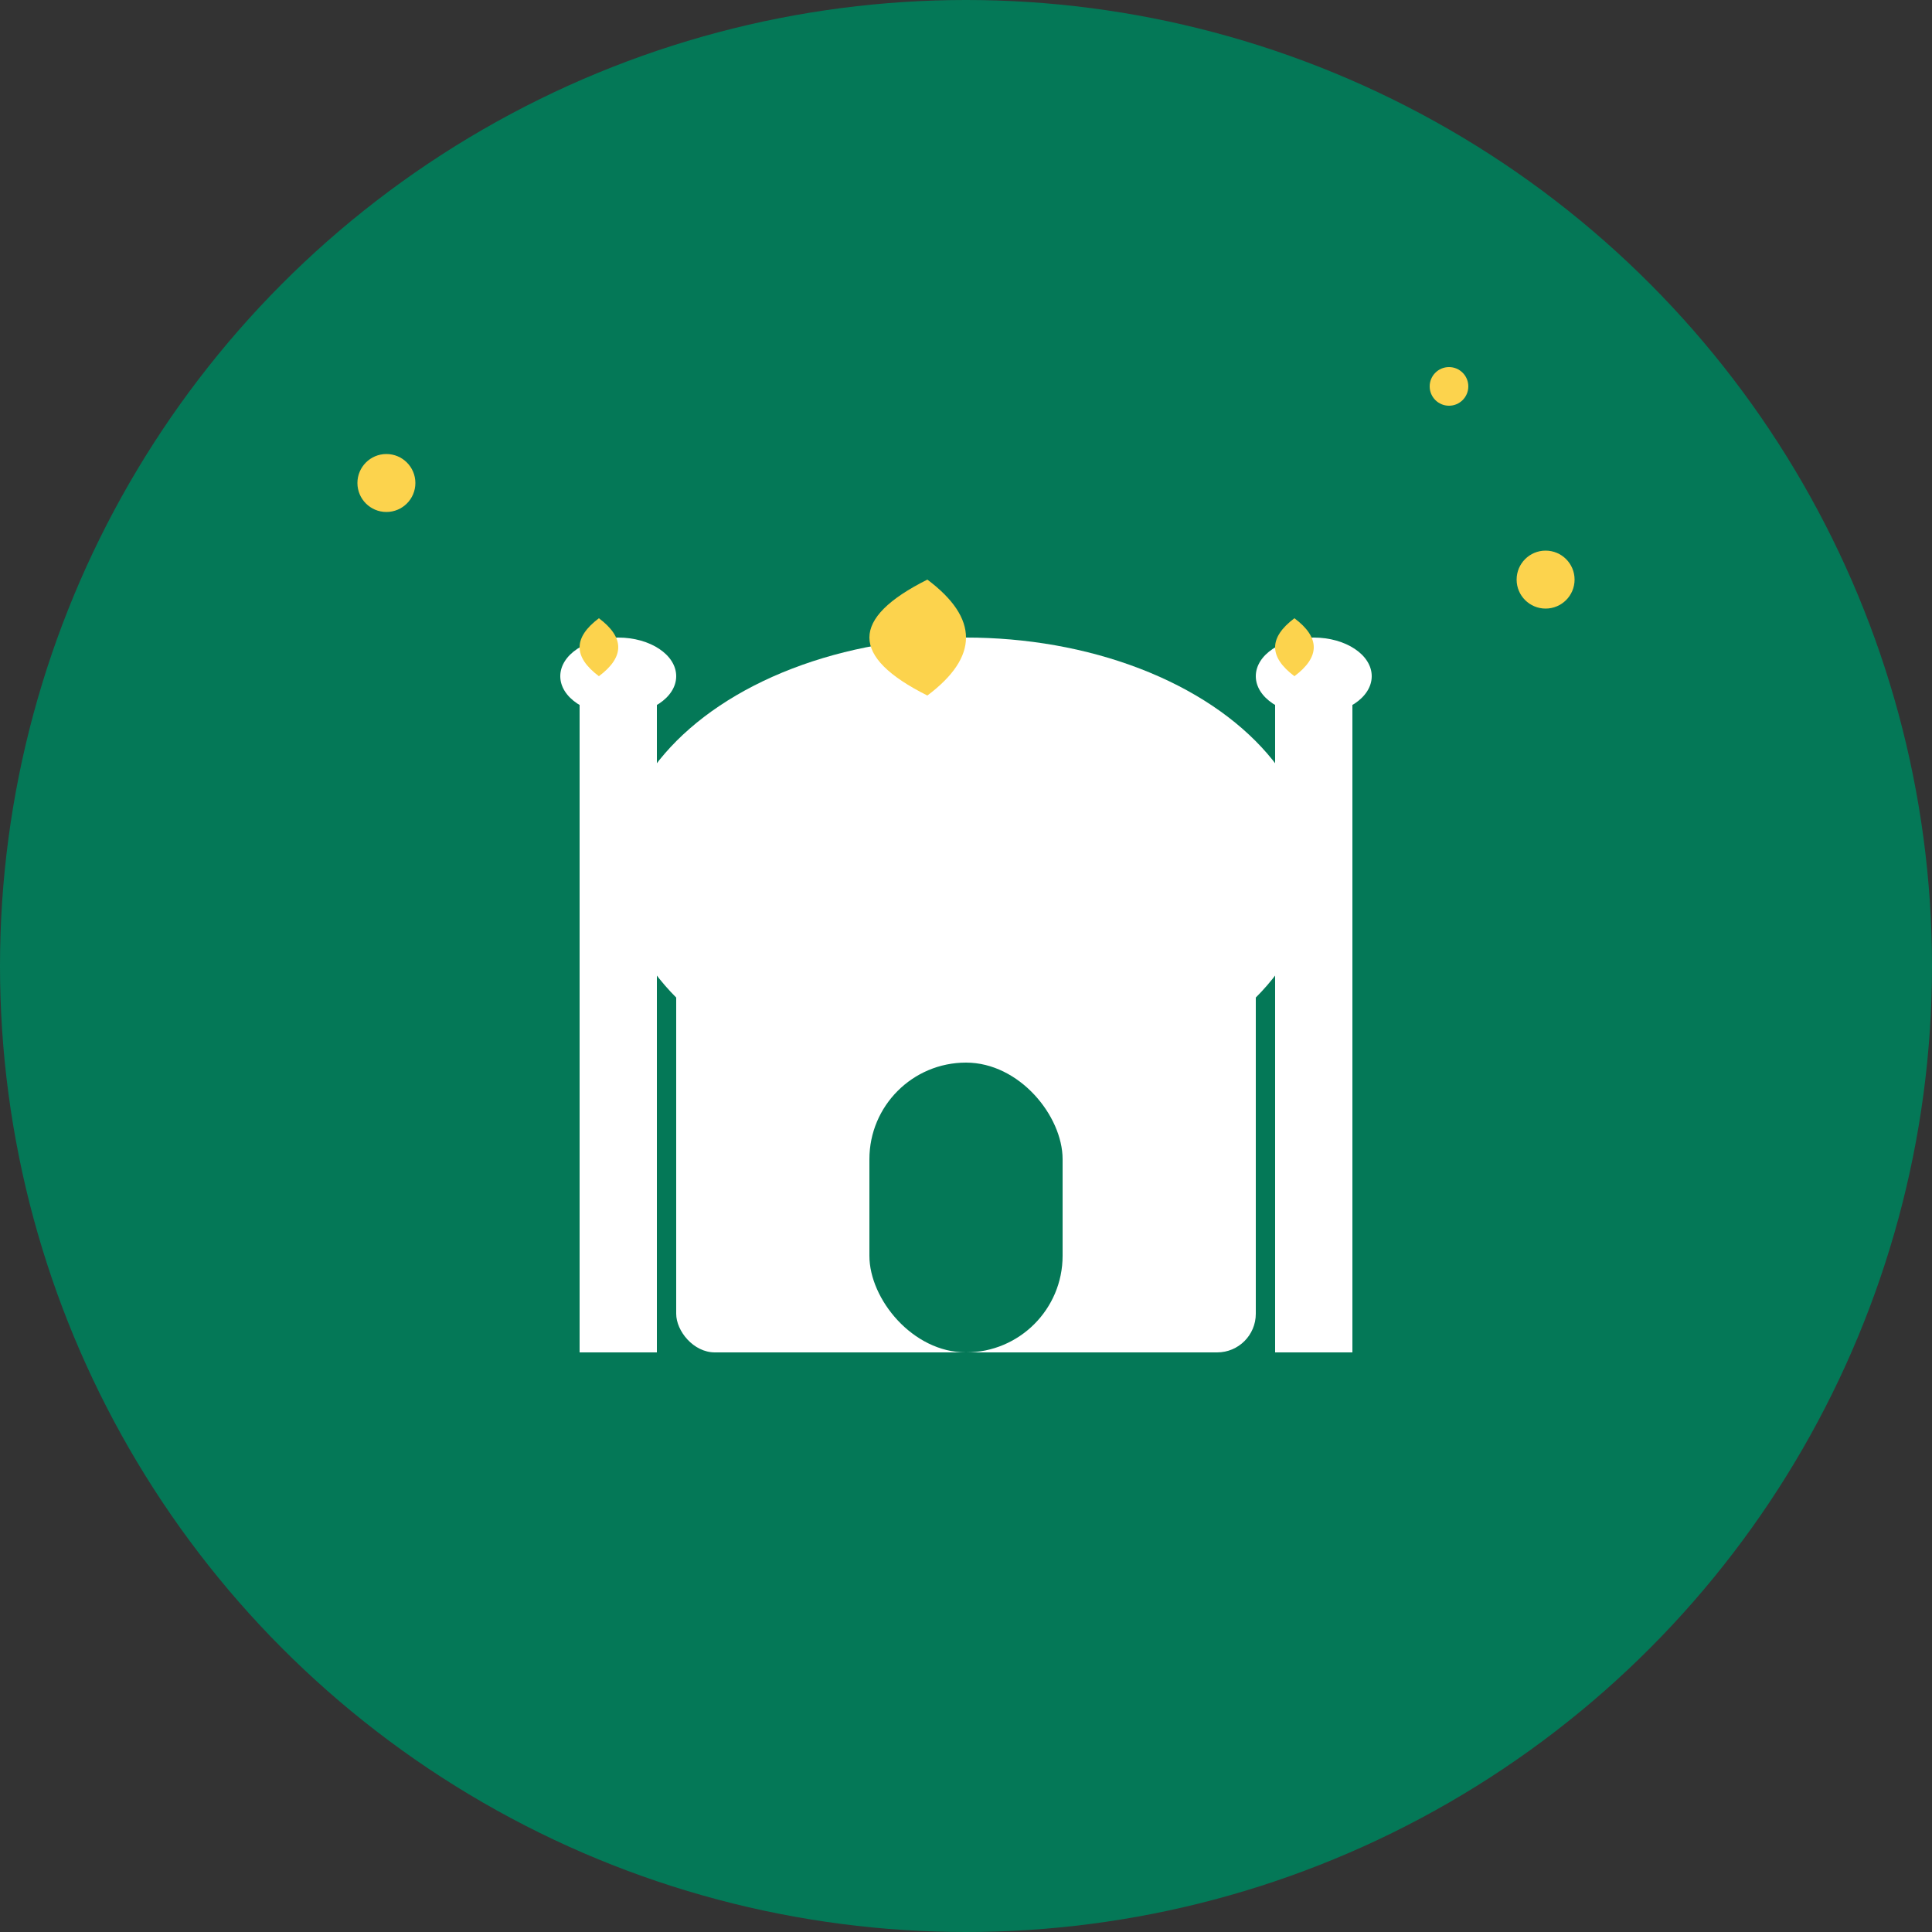 <svg xmlns="http://www.w3.org/2000/svg" viewBox="0 0 100 100">
  <rect x="0" y="0" width="100" height="100" fill="#333333" stroke="none"/>
  <!-- Background circle -->
  <circle cx="50" cy="50" r="50" fill="#047857"/>
  
  <!-- Mosque dome -->
  <ellipse cx="50" cy="45" rx="18" ry="12" fill="#FFFFFF"/>
  
  <!-- Crescent moon on top of dome -->
  <path d="M 48 30 Q 42 33 48 36 Q 52 33 48 30 Z" fill="#FCD34D"/>
  
  <!-- Main building -->
  <rect x="35" y="45" width="30" height="25" rx="2" fill="#FFFFFF"/>
  
  <!-- Door -->
  <rect x="45" y="55" width="10" height="15" rx="5" fill="#047857"/>
  
  <!-- Left minaret -->
  <rect x="30" y="35" width="4" height="35" fill="#FFFFFF"/>
  <ellipse cx="32" cy="35" rx="3" ry="2" fill="#FFFFFF"/>
  <path d="M 31 32 Q 29 33.5 31 35 Q 33 33.5 31 32 Z" fill="#FCD34D"/>
  
  <!-- Right minaret -->
  <rect x="66" y="35" width="4" height="35" fill="#FFFFFF"/>
  <ellipse cx="68" cy="35" rx="3" ry="2" fill="#FFFFFF"/>
  <path d="M 67 32 Q 65 33.5 67 35 Q 69 33.5 67 32 Z" fill="#FCD34D"/>
  
  <!-- Stars -->
  <circle cx="20" cy="25" r="1.5" fill="#FCD34D"/>
  <circle cx="80" cy="30" r="1.5" fill="#FCD34D"/>
  <circle cx="75" cy="20" r="1" fill="#FCD34D"/>
</svg>
